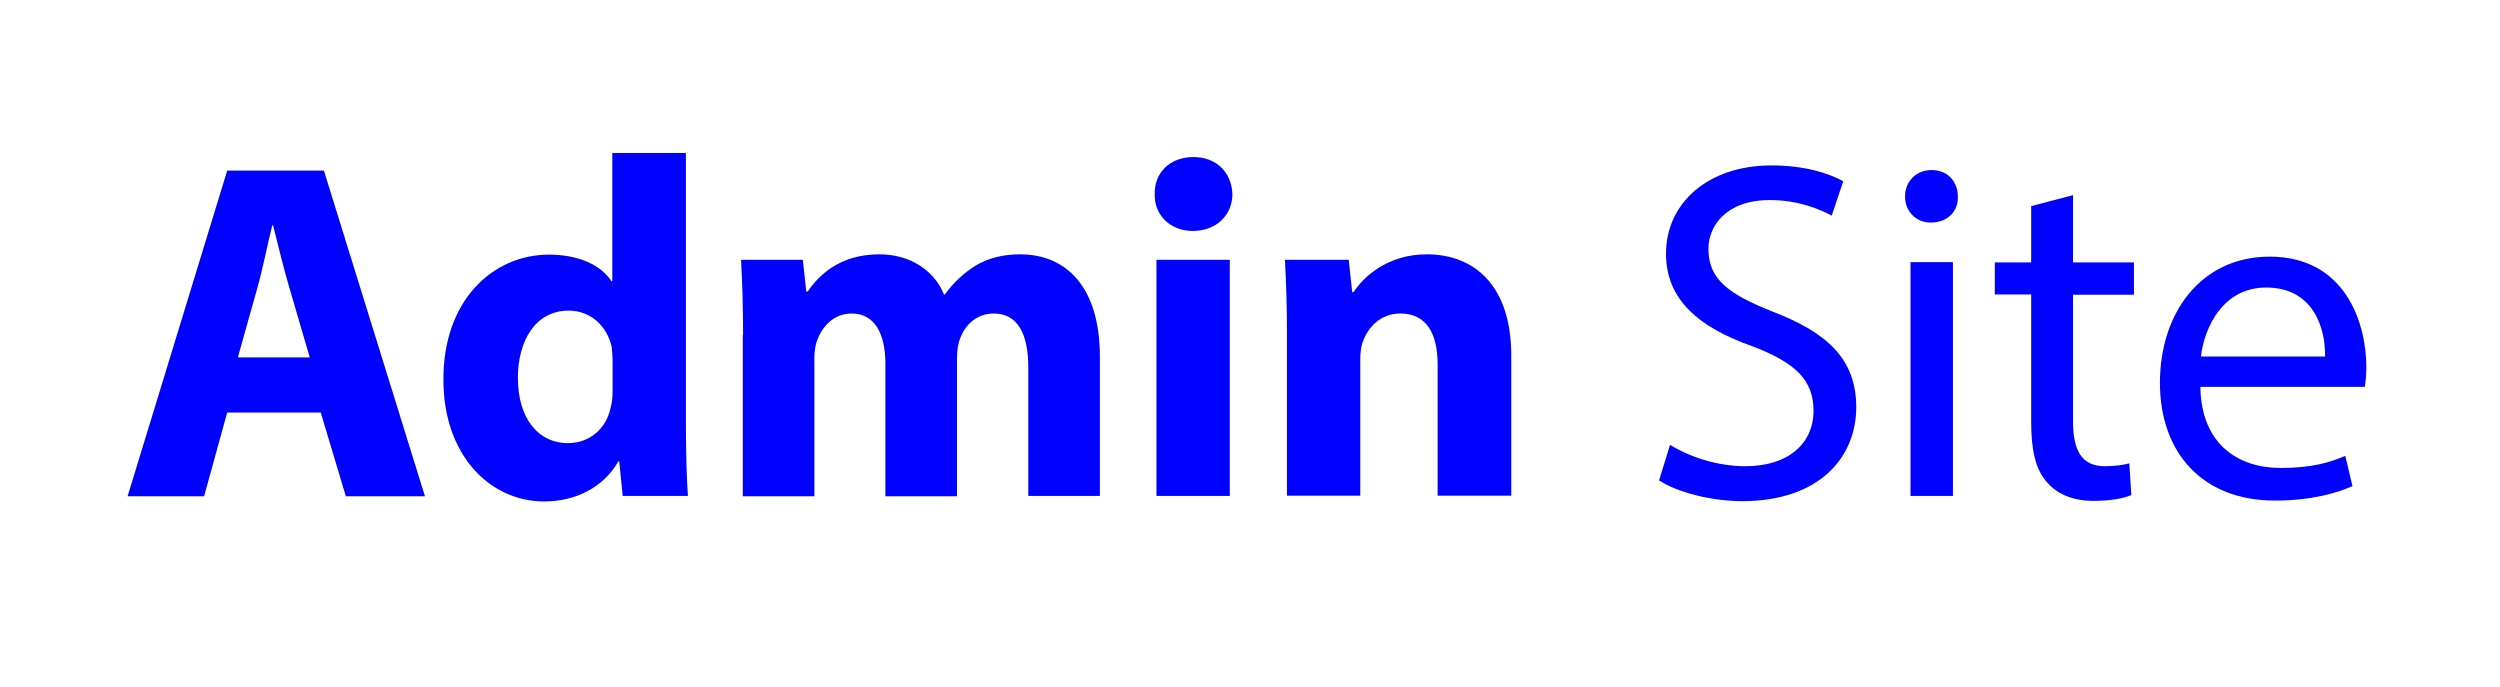 <?xml version="1.0" encoding="utf-8"?>
<!-- Generator: Adobe Illustrator 21.0.0, SVG Export Plug-In . SVG Version: 6.00 Build 0)  -->
<svg version="1.1" id="Layer_1" xmlns="http://www.w3.org/2000/svg" xmlns:xlink="http://www.w3.org/1999/xlink" x="0px" y="0px"
	 width="866px" height="238px" viewBox="0 0 866 238" style="enable-background:new 0 0 866 238;" xml:space="preserve">
<style type="text/css">
	.st0{fill:#0101FF;}
</style>
<g>
	<path class="st0" d="M78.7,142.9l-8,29H44.2L78.7,59.1h33.5l35,112.8h-27.4l-8.7-29H78.7z M107.3,123.8l-7-23.9
		c-2-6.7-4-15.1-5.7-21.8h-0.3c-1.7,6.7-3.3,15.2-5.2,21.8l-6.7,23.9C82.4,123.8,107.3,123.8,107.3,123.8z"/>
	<path class="st0" d="M237.6,53v94.4c0,9.2,0.3,18.9,0.7,24.4h-22.6l-1.2-12h-0.3c-5.2,9.2-15.1,13.9-25.6,13.9
		c-19.4,0-35-16.6-35-42c-0.2-27.6,17.1-43.5,36.6-43.5c10,0,17.9,3.5,21.6,9.2h0.3V53H237.6z M212.2,124.7c0-1.3-0.2-3.2-0.3-4.5
		c-1.5-6.9-7-12.6-14.9-12.6c-11.5,0-17.6,10.4-17.6,23.3c0,13.9,6.9,22.6,17.4,22.6c7.4,0,13.2-5,14.7-12.2
		c0.5-1.8,0.7-3.7,0.7-5.9L212.2,124.7L212.2,124.7z"/>
	<path class="st0" d="M257.4,116.1c0-10.2-0.3-18.9-0.7-26.1h21.4l1.2,11h0.5c3.5-5.2,10.7-12.9,24.8-12.9
		c10.5,0,18.9,5.4,22.4,13.9h0.3c3-4.2,6.7-7.5,10.5-9.9c4.5-2.7,9.5-4,15.6-4c15.7,0,27.6,11,27.6,35.5v48.2h-24.8v-44.5
		c0-11.9-3.8-18.7-12-18.7c-5.9,0-10,4-11.7,8.9c-0.7,1.8-1,4.5-1,6.5v47.9h-24.8V126c0-10.4-3.7-17.4-11.7-17.4
		c-6.5,0-10.4,5-11.9,9.2c-0.8,2-1,4.4-1,6.4v47.7h-24.8v-55.8H257.4z"/>
	<path class="st0" d="M426.9,67.3c0,7-5.4,12.7-13.7,12.7c-8,0-13.4-5.7-13.2-12.7c-0.2-7.4,5.2-12.9,13.4-12.9
		C421.5,54.4,426.7,59.9,426.9,67.3z M400.6,171.8V90H426v81.8H400.6z"/>
	<path class="st0" d="M445.8,116.1c0-10.2-0.3-18.9-0.7-26.1h22.1l1.2,11.2h0.5c3.3-5.2,11.7-13.1,25.3-13.1
		c16.7,0,29.3,11,29.3,35.1v48.5H498v-45.4c0-10.5-3.7-17.7-12.9-17.7c-7,0-11.2,4.9-12.9,9.5c-0.7,1.5-1,4-1,6.4v47.2h-25.4
		L445.8,116.1L445.8,116.1z"/>
	<path class="st0" d="M578.5,154.1c6.5,4,16.1,7.4,26.1,7.4c14.9,0,23.6-7.9,23.6-19.2c0-10.5-6-16.6-21.3-22.4
		c-18.4-6.5-29.8-16.1-29.8-32c0-17.6,14.6-30.6,36.5-30.6c11.5,0,19.9,2.7,24.9,5.5l-4,11.9c-3.7-2-11.2-5.4-21.4-5.4
		c-15.4,0-21.3,9.2-21.3,16.9c0,10.5,6.9,15.7,22.4,21.8c19.1,7.4,28.8,16.6,28.8,33.1c0,17.4-12.9,32.5-39.5,32.5
		c-10.9,0-22.8-3.2-28.8-7.2L578.5,154.1z"/>
	<path class="st0" d="M678.2,68.1c0.2,5-3.5,9-9.4,9c-5.2,0-8.9-4-8.9-9c0-5.2,3.8-9.2,9.2-9.2C674.7,58.9,678.2,62.9,678.2,68.1z
		 M661.8,171.8v-81h14.7v81H661.8z"/>
	<path class="st0" d="M718.1,67.6v23.3h21.1v11.2h-21.1v43.7c0,10,2.8,15.7,11,15.7c3.8,0,6.7-0.5,8.5-1l0.7,11
		c-2.8,1.2-7.4,2-13.1,2c-6.9,0-12.4-2.2-15.9-6.2c-4.2-4.4-5.7-11.5-5.7-21.1V102H691V90.9h12.6V71.4L718.1,67.6z"/>
	<path class="st0" d="M762.2,134c0.3,19.9,13.1,28.1,27.8,28.1c10.5,0,16.9-1.8,22.4-4.2l2.5,10.5c-5.2,2.3-14.1,5-26.9,5
		c-24.9,0-39.8-16.4-39.8-40.8s14.4-43.7,38-43.7c26.4,0,33.5,23.3,33.5,38.2c0,3-0.3,5.4-0.5,6.9H762.2z M805.4,123.5
		c0.2-9.4-3.8-23.9-20.4-23.9c-14.9,0-21.4,13.7-22.6,23.9H805.4z"/>
</g>
</svg>
